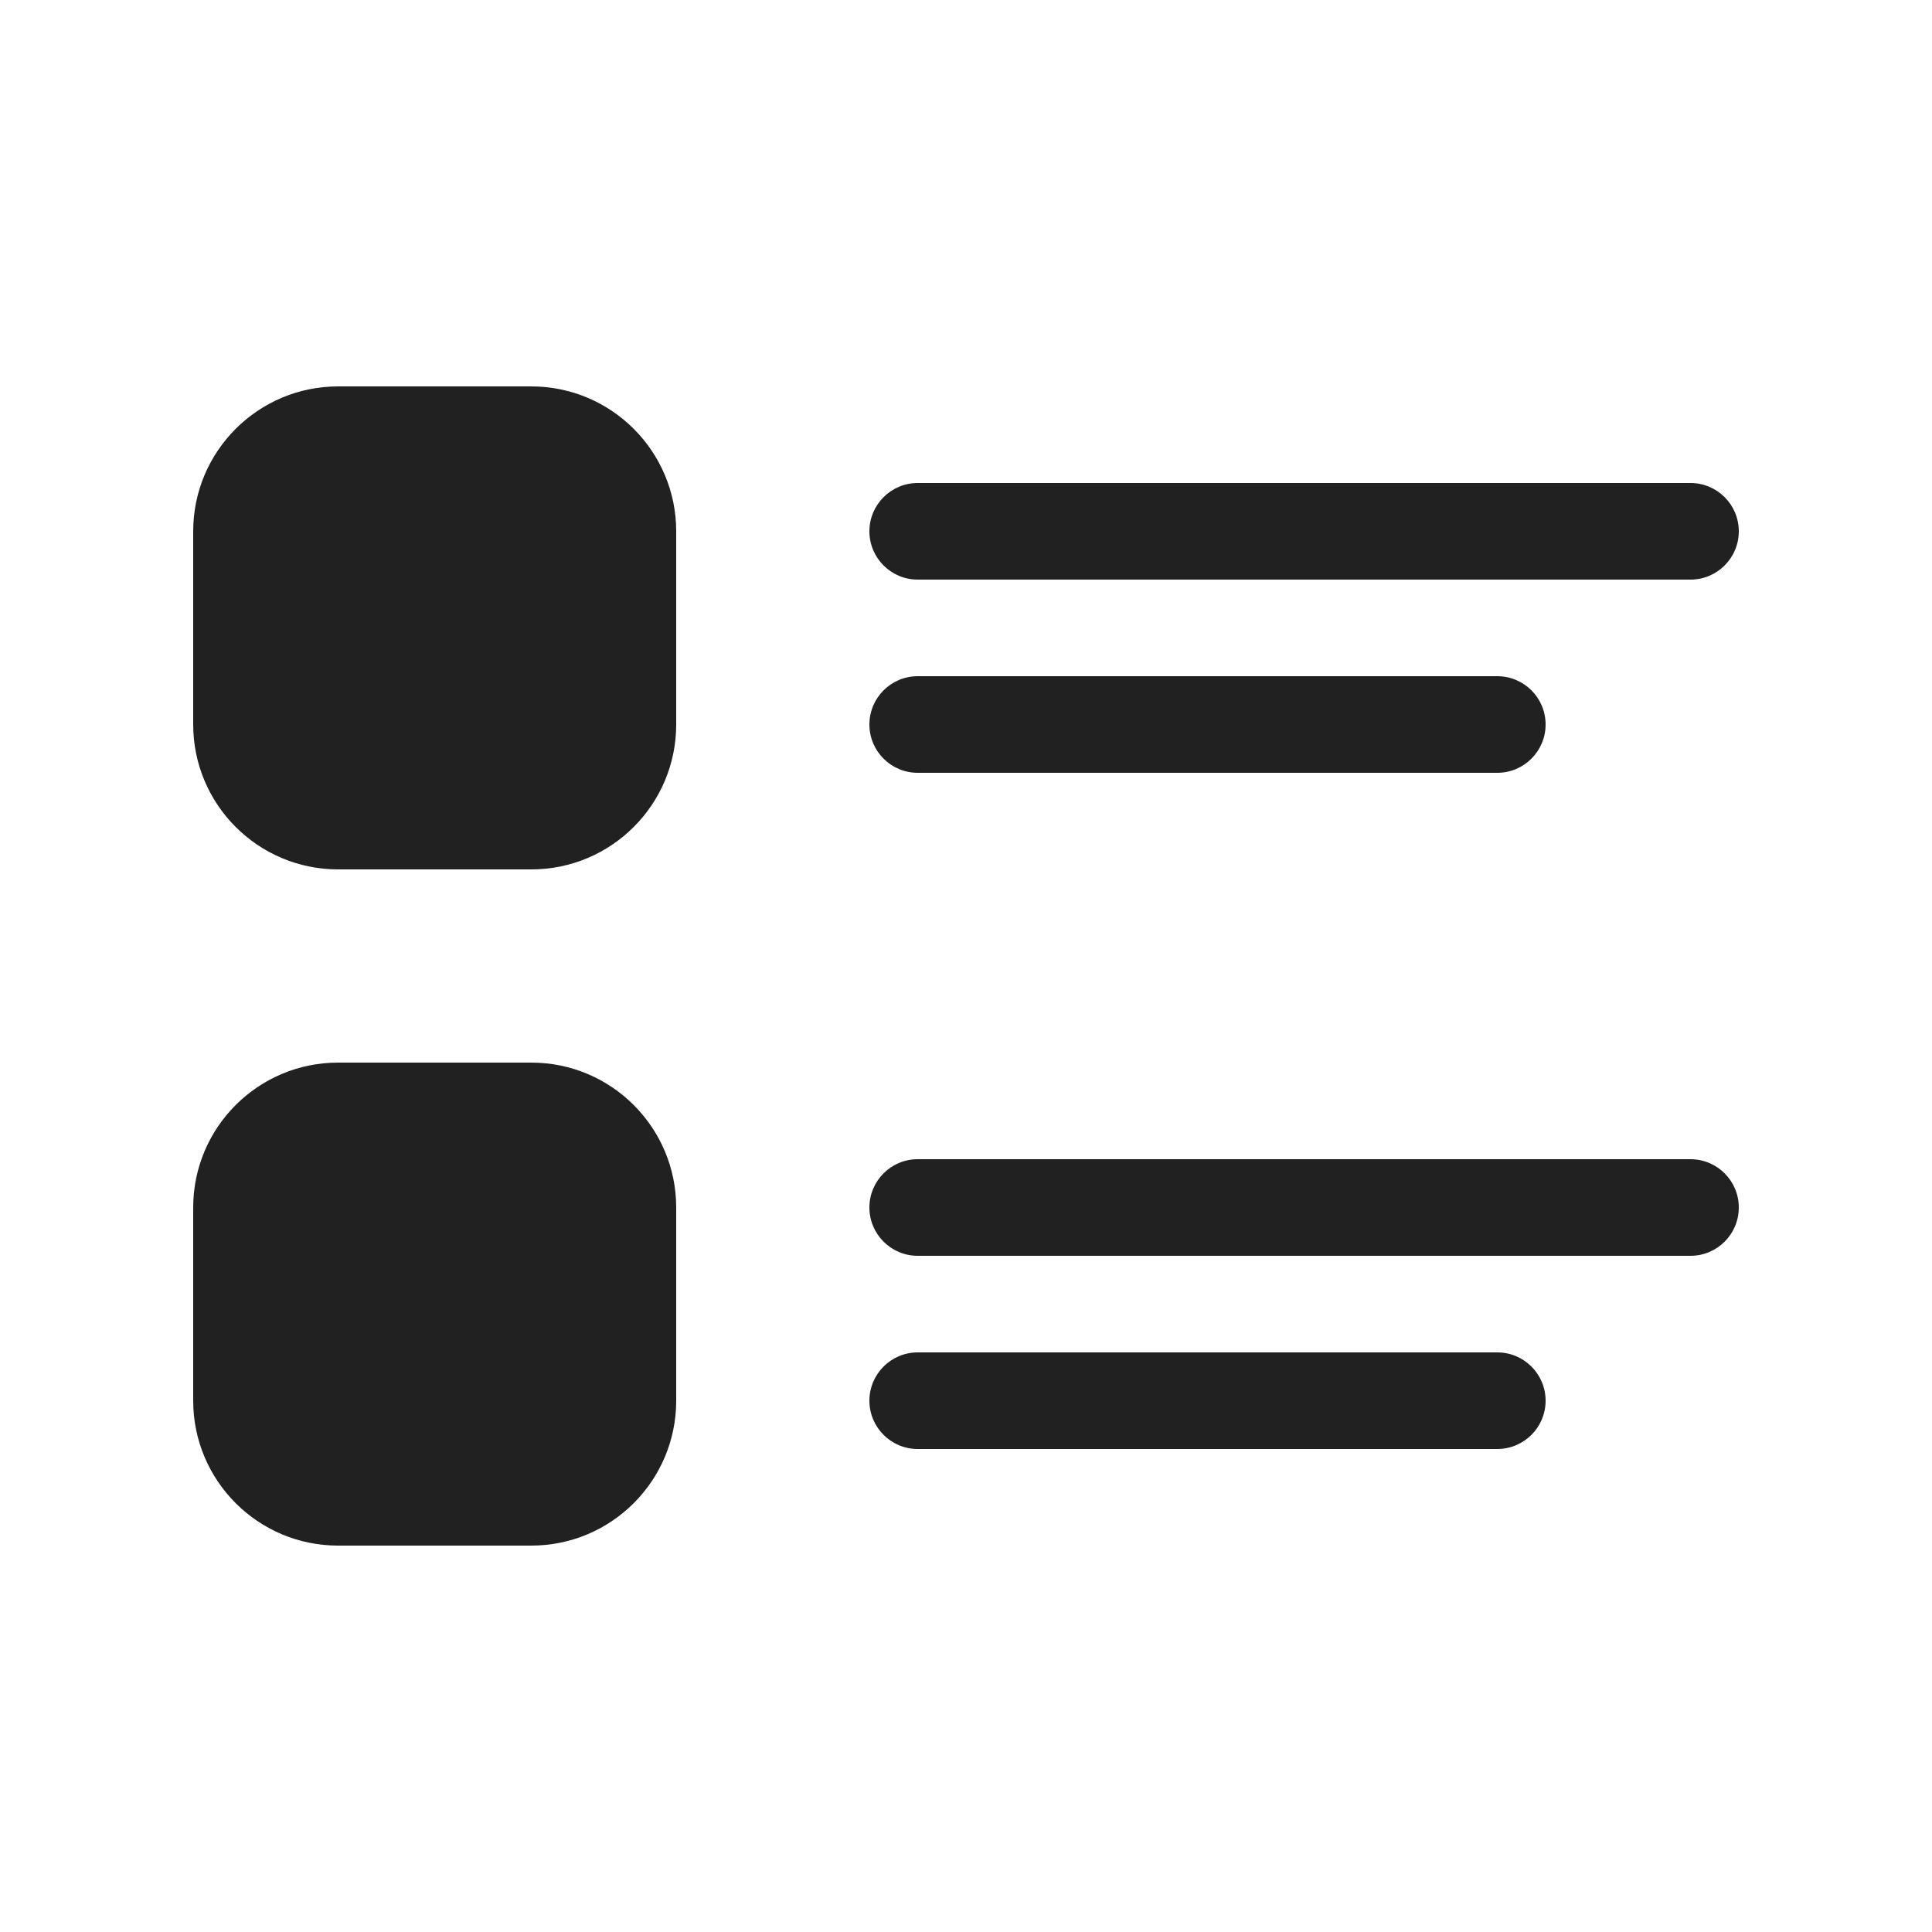 <svg width="20" height="20" viewBox="0 0 20 20" fill="none" xmlns="http://www.w3.org/2000/svg">
<path d="M3.5 4C2.672 4 2 4.672 2 5.5V7.5C2 8.328 2.672 9 3.5 9H5.5C6.328 9 7 8.328 7 7.5V5.5C7 4.672 6.328 4 5.5 4H3.5ZM9.5 5C9.224 5 9 5.224 9 5.5C9 5.776 9.224 6 9.5 6H17.5C17.776 6 18 5.776 18 5.5C18 5.224 17.776 5 17.5 5H9.5ZM9.5 7C9.224 7 9 7.224 9 7.5C9 7.776 9.224 8 9.5 8H15.5C15.776 8 16 7.776 16 7.5C16 7.224 15.776 7 15.5 7H9.5ZM3.5 11C2.672 11 2 11.672 2 12.5V14.5C2 15.328 2.672 16 3.5 16H5.5C6.328 16 7 15.328 7 14.5V12.5C7 11.672 6.328 11 5.5 11H3.5ZM9.5 12C9.224 12 9 12.224 9 12.5C9 12.776 9.224 13 9.5 13H17.5C17.776 13 18 12.776 18 12.5C18 12.224 17.776 12 17.5 12H9.5ZM9.5 14C9.224 14 9 14.224 9 14.5C9 14.776 9.224 15 9.5 15H15.5C15.776 15 16 14.776 16 14.5C16 14.224 15.776 14 15.5 14H9.5Z" fill="#212121"/>
</svg>

